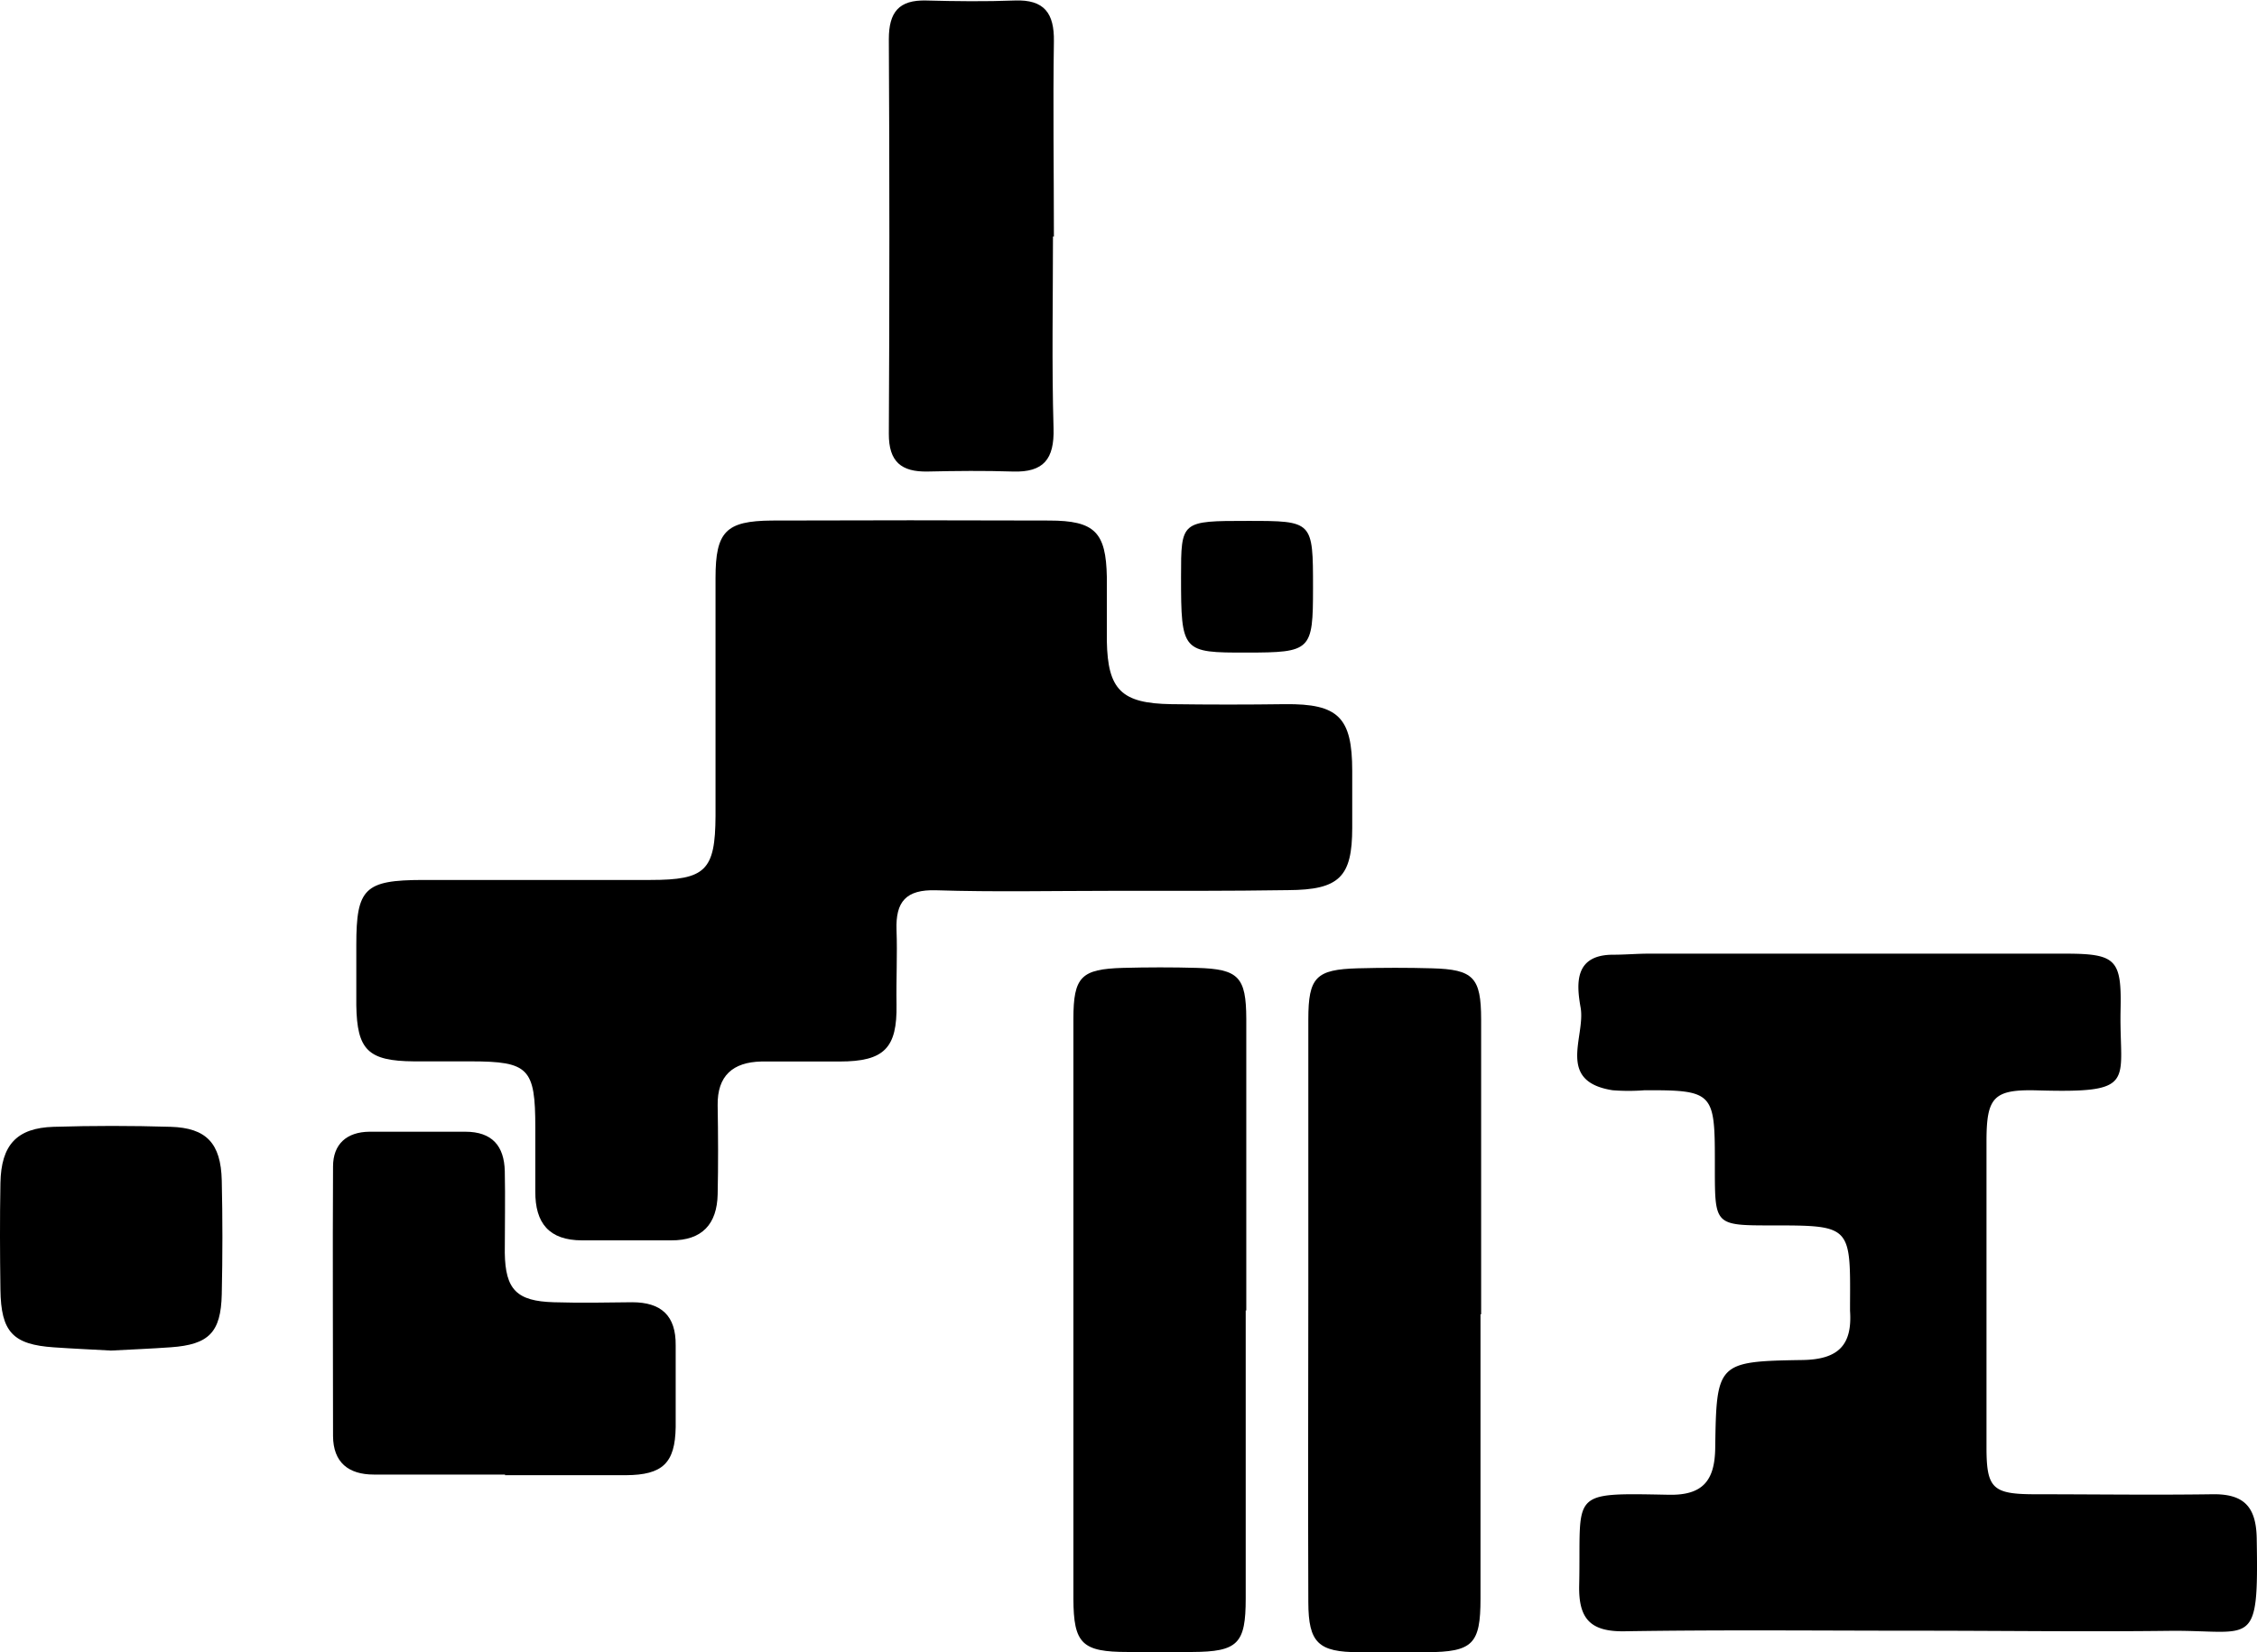 <svg xmlns="http://www.w3.org/2000/svg" viewBox="0 0 317.23 232.23"><title>uhuhuhuh</title><g id="Layer_2" data-name="Layer 2"><g id="Layer_1-2" data-name="Layer 1"><path d="M156.06,125.22c-8.17,0-16.34.18-24.49-.08-4.24-.13-5.7,1.61-5.56,5.58.13,3.49-.06,7,0,10.49.1,6.1-1.71,8-8,8-3.67,0-7.33,0-11,0-4,.09-6.21,2-6.14,6.17s.09,8.33,0,12.5-2.17,6.5-6.55,6.47c-4.17,0-8.33,0-12.5,0-4.66,0-6.61-2.44-6.58-6.87,0-3,0-6,0-9,0-8.34-.93-9.28-9.06-9.29-2.67,0-5.33,0-8,0-6.45-.05-8-1.6-8.1-7.88,0-2.83,0-5.67,0-8.5,0-7.95,1.18-9.1,9.35-9.12,10.67,0,21.33,0,32,0,7.74,0,9.1-1.33,9.14-9,0-11.15,0-22.3,0-33.46,0-6.53,1.48-8,7.88-8.06q19.5-.07,39,0c6.44,0,8,1.65,8.12,7.93,0,3,0,6,0,9,.12,6.87,2.06,8.78,9.07,8.88q8,.11,16,0c7.46-.07,9.42,1.85,9.42,9.38,0,2.67,0,5.33,0,8,0,6.92-1.82,8.72-9,8.76C172.73,125.25,164.4,125.22,156.06,125.22Z"/><path d="M269.36,229.22c-13.66,0-27.32-.14-41,.08-4.82.08-6.5-1.74-6.4-6.46.29-13.18-1.69-13,12.59-12.73,4.79.1,6.47-2,6.53-6.56.17-12,.28-12.19,12.28-12.38,5.08-.08,7-2.14,6.67-6.92,0-.33,0-.67,0-1,.07-11,.07-11-11.09-11-7.84,0-7.9-.07-7.91-7.76q0-.75,0-1.5c0-9.42-.35-9.77-9.88-9.74a28.83,28.83,0,0,1-4.49,0c-8-1.25-3.77-7.55-4.5-11.63-.59-3.33-.91-7.43,4.6-7.42,1.66,0,3.33-.15,5-.15q29.23,0,58.47,0c7.27,0,8,.81,7.82,8.11-.17,10,2.48,11.51-11.63,11.11-6.24-.18-7.21.94-7.21,7.18q0,21.49,0,43c0,5.75.86,6.57,6.7,6.59,8.33,0,16.66.12,25,0,4.43-.08,6.2,1.69,6.28,6.2.28,15.81-.5,12.86-12.34,13S281.19,229.22,269.36,229.22Z"/><path d="M208.09,184.72c0,13.33,0,26.66,0,40,0,6.36-1.07,7.49-7.56,7.52-3.17,0-6.33,0-9.5,0-5.73,0-7.12-1.32-7.14-7-.06-14.83,0-29.65,0-44.48,0-12.49,0-25,0-37.48,0-5.94,1.1-7,6.93-7.17,3.48-.09,7-.1,10.46,0,5.81.16,6.89,1.27,6.9,7.18,0,13.82,0,27.65,0,41.47Z"/><path d="M175.09,184.2c0,13.49,0,27,0,40.48,0,6.36-1.08,7.5-7.55,7.53q-4.5,0-9,0c-6.45,0-7.65-1.14-7.67-7.5,0-14.83,0-29.65,0-44.48,0-12.33,0-24.66,0-37,0-5.95,1.11-7,6.92-7.18,3.48-.09,7-.1,10.46,0,5.83.17,6.9,1.26,6.92,7.16,0,13.66,0,27.31,0,41Z"/><path d="M71,207.27c-6.15,0-12.31,0-18.46,0-3.55,0-5.71-1.7-5.73-5.42,0-12.63-.07-25.26,0-37.88,0-3.15,1.92-4.86,5.12-4.89,4.49,0,9,0,13.47,0,3.77,0,5.47,2,5.55,5.55.08,3.82,0,7.65,0,11.48.08,5.17,1.67,6.79,6.9,6.94,3.66.11,7.32.05,11,0,4.1,0,6.17,1.9,6.12,6.07,0,3.83,0,7.65,0,11.48-.08,5.06-1.83,6.73-7,6.76-5.65,0-11.31,0-17,0Z"/><path d="M148,33.22c0,9-.18,18,.08,27,.12,4.3-1.39,6.2-5.71,6.06-4-.13-8-.09-12,0-3.69.07-5.46-1.38-5.44-5.32q.15-27.72,0-55.44c0-3.82,1.41-5.55,5.25-5.45,4.15.11,8.31.16,12.45,0s5.56,1.78,5.5,5.74c-.14,9.15,0,18.31,0,27.46Z"/><path d="M15.59,189.84c-2.66-.15-5.31-.26-8-.45C1.8,189,.14,187.22.06,181.28c-.07-5-.09-10,0-15,.1-5.34,2.29-7.73,7.48-7.89q8.22-.25,16.45,0c5,.15,7.06,2.3,7.18,7.54s.12,10.64,0,16S29.36,189,24,189.38C21.23,189.58,18.41,189.69,15.59,189.84Z"/><path d="M175.36,73.22c9.19,0,9.19,0,9.19,9.44,0,8.81-.26,9.06-9.32,9.07S166,91.67,166,81.06C166,73.22,166,73.22,175.36,73.22Z"/></g></g></svg>